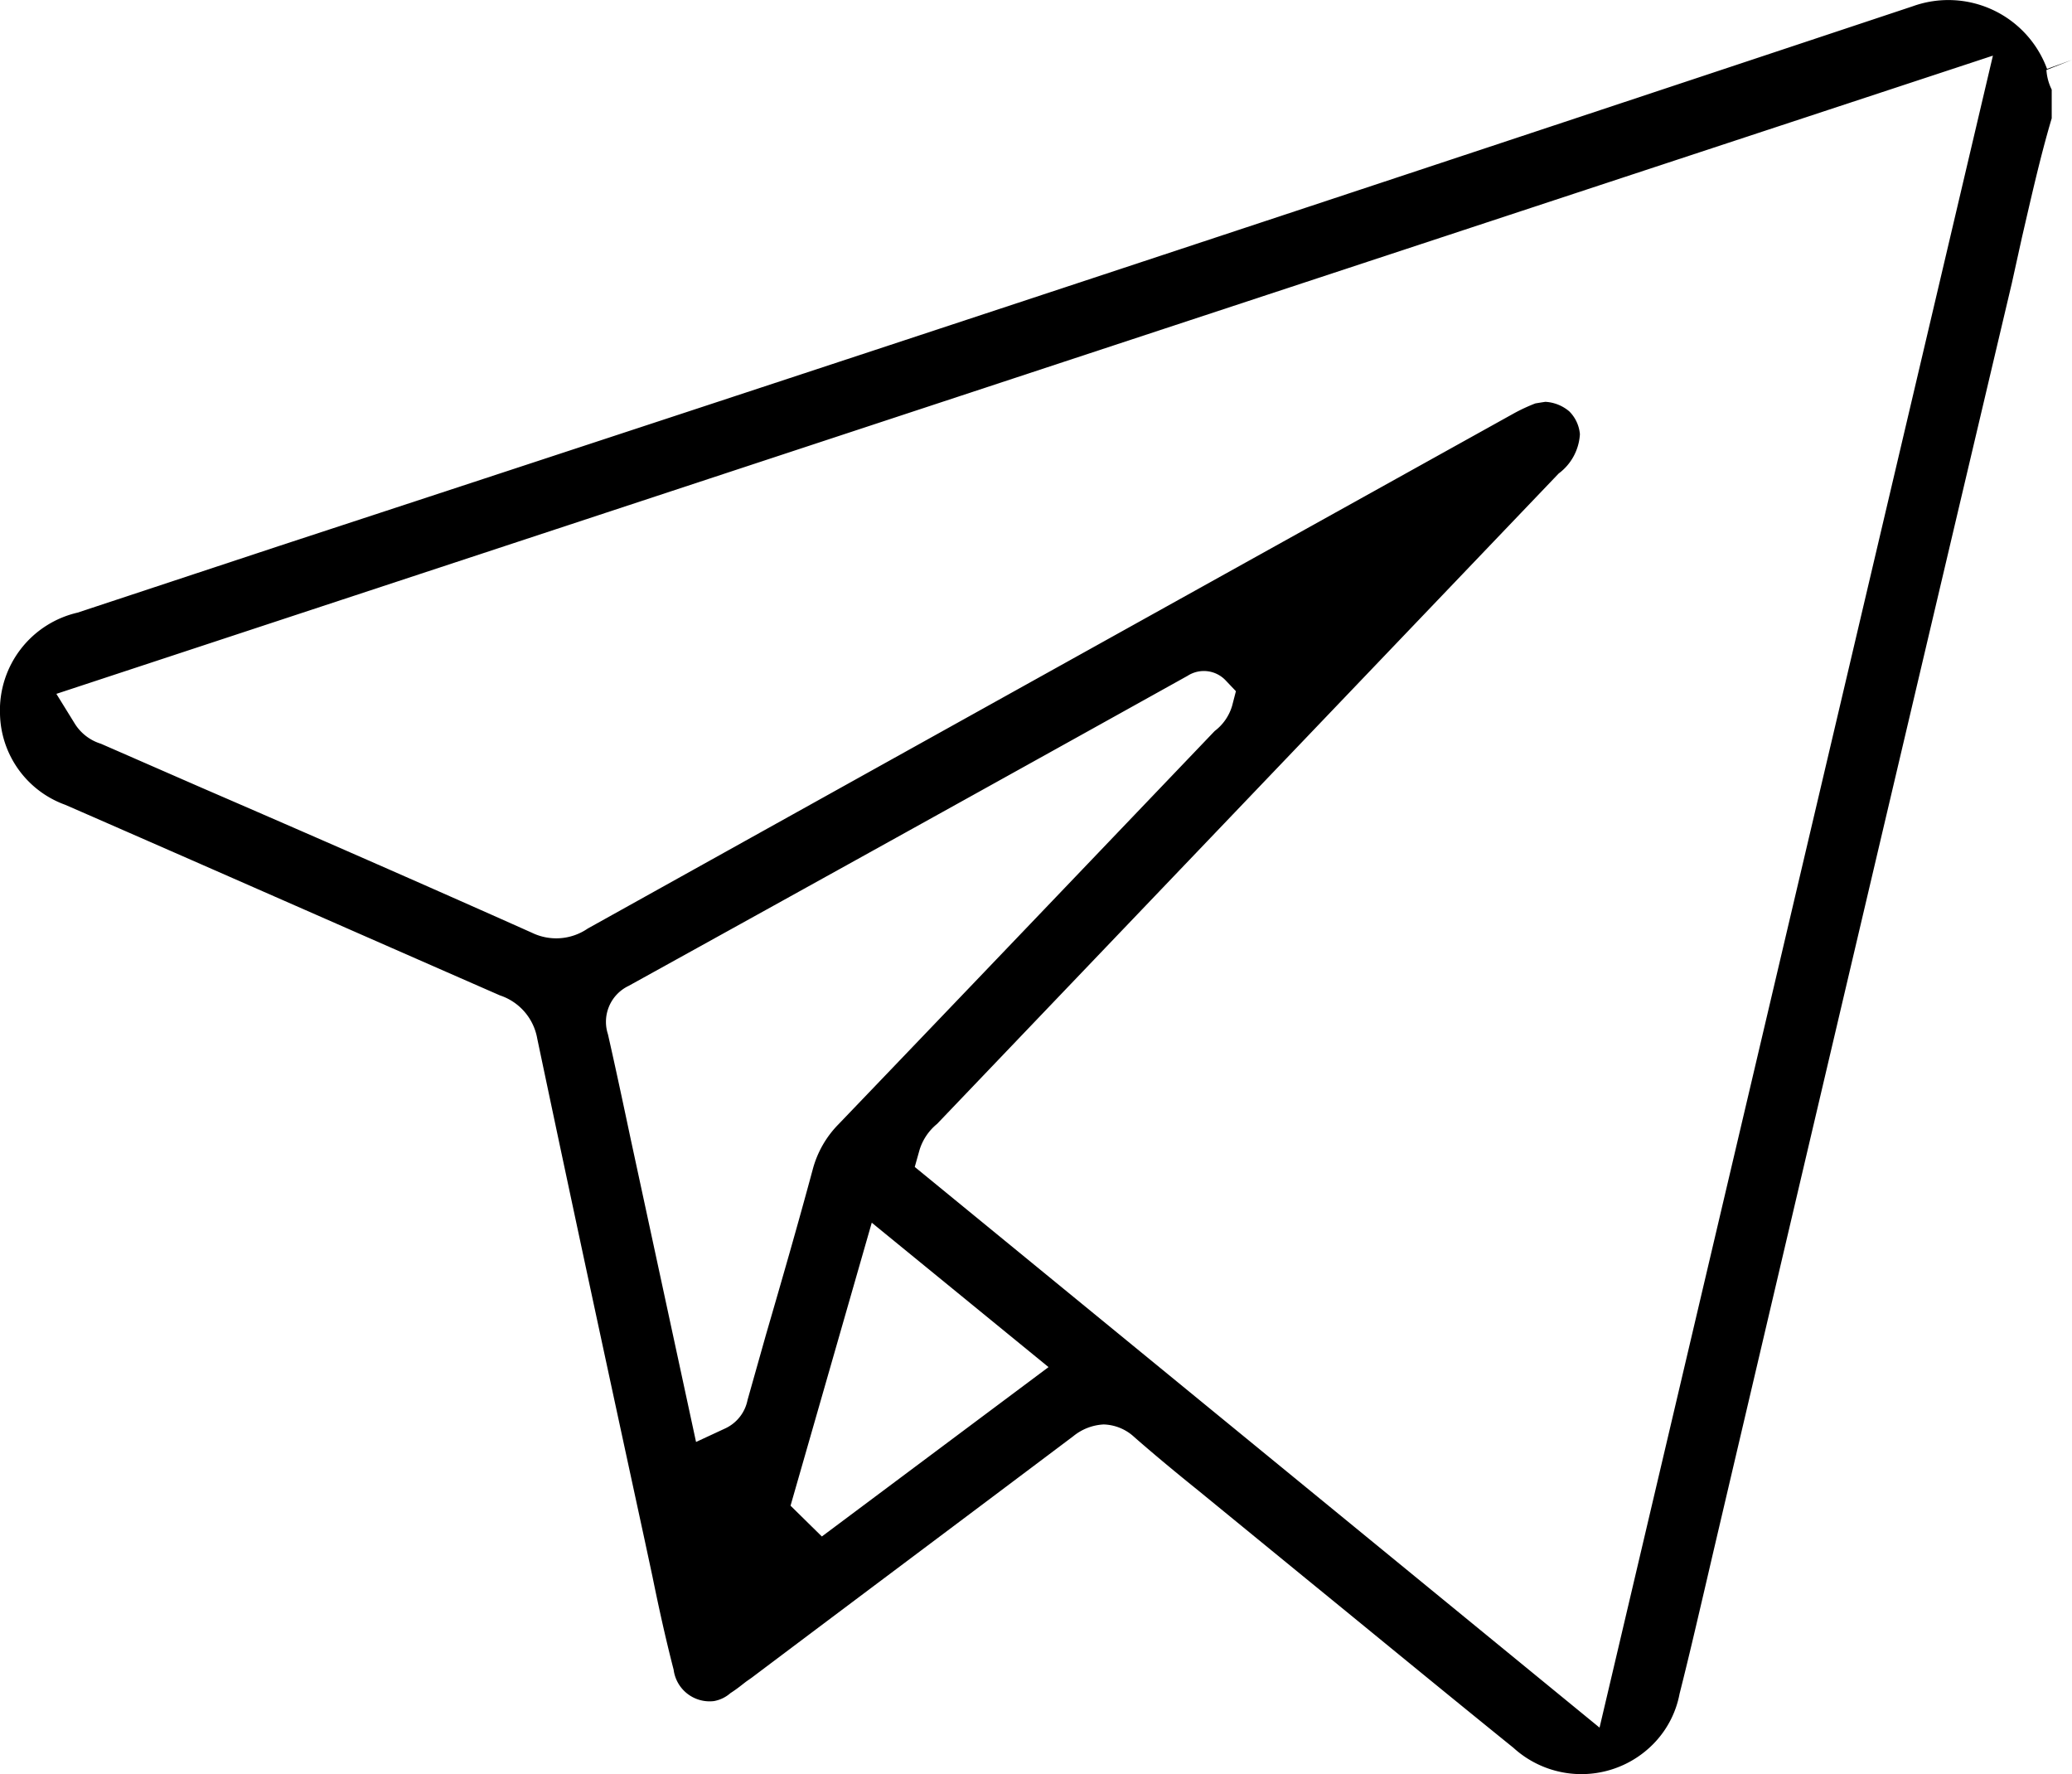 <svg xmlns="http://www.w3.org/2000/svg" xmlns:xlink="http://www.w3.org/1999/xlink" width="39.032" height="33.415" viewBox="0 0 39.032 33.415"><defs><style>.a{fill:none;}.b{clip-path:url(#a);}.e{fill:#f7f7f7;}</style><clipPath id="a"><rect class="a" width="39.032" height="33.415" transform="translate(0 0)"/></clipPath></defs><g class="b"><path class="c" d="M39.032,1.128l-.47.17a1.981,1.981,0,0,0-2.53-1.18l-.09.03Q20.567,5.263,5.272,10.278l-3.81,1.26A1.886,1.886,0,0,0,0,13.448a1.86,1.86,0,0,0,1.23,1.71c2.75,1.2,5.47,2.4,8.19,3.59a1.046,1.046,0,0,1,.7.81c.66,3.14,1.34,6.29,2.02,9.43l.15.7c.12.59.25,1.18.4,1.76a.683.683,0,0,0,.76.59.642.642,0,0,0,.31-.15c.14-.09.22-.16.3-.22l.1-.07c2.02-1.52,4.04-3.03,6.06-4.55a.982.982,0,0,1,.57-.22.885.885,0,0,1,.58.24c.4.35.8.68,1.21,1.01l2.03,1.66c1.3,1.06,2.6,2.13,3.9,3.18a1.9,1.9,0,0,0,2.68-.12,1.832,1.832,0,0,0,.45-.9c.17-.67.32-1.32.47-1.96l.17-.73q2.8-11.94,5.62-23.88l.19-.86c.17-.73.34-1.5.56-2.24v-.54a.975.975,0,0,1-.1-.37Zm-24.95,25.24a.75.75,0,0,1-.41.53l-.56.26-1.23-5.7c-.14-.66-.28-1.32-.43-1.98a.75.75,0,0,1,.39-.91q5.265-2.91,10.53-5.84a.565.565,0,0,1,.72.09l.19.2-.07.27a.921.921,0,0,1-.33.48c-2.39,2.5-4.74,4.96-7.09,7.41a1.908,1.908,0,0,0-.48.84c-.28,1.04-.58,2.08-.88,3.11Zm1.4,2.57-.59-.58,1.53-5.33,3.33,2.72Zm14.65,3.6-12.9-10.56.09-.32a1.018,1.018,0,0,1,.33-.49l11.71-12.25a.993.993,0,0,0,.4-.74.688.688,0,0,0-.2-.43.759.759,0,0,0-.45-.18c-.07.01-.13.02-.19.03a3.389,3.389,0,0,0-.39.18q-8.745,4.86-17.46,9.71a1.048,1.048,0,0,1-1.05.08c-2.06-.92-4.14-1.83-6.22-2.73l-1.9-.83a.888.888,0,0,1-.5-.39l-.34-.55,36.48-12.02Z"/></g></svg>